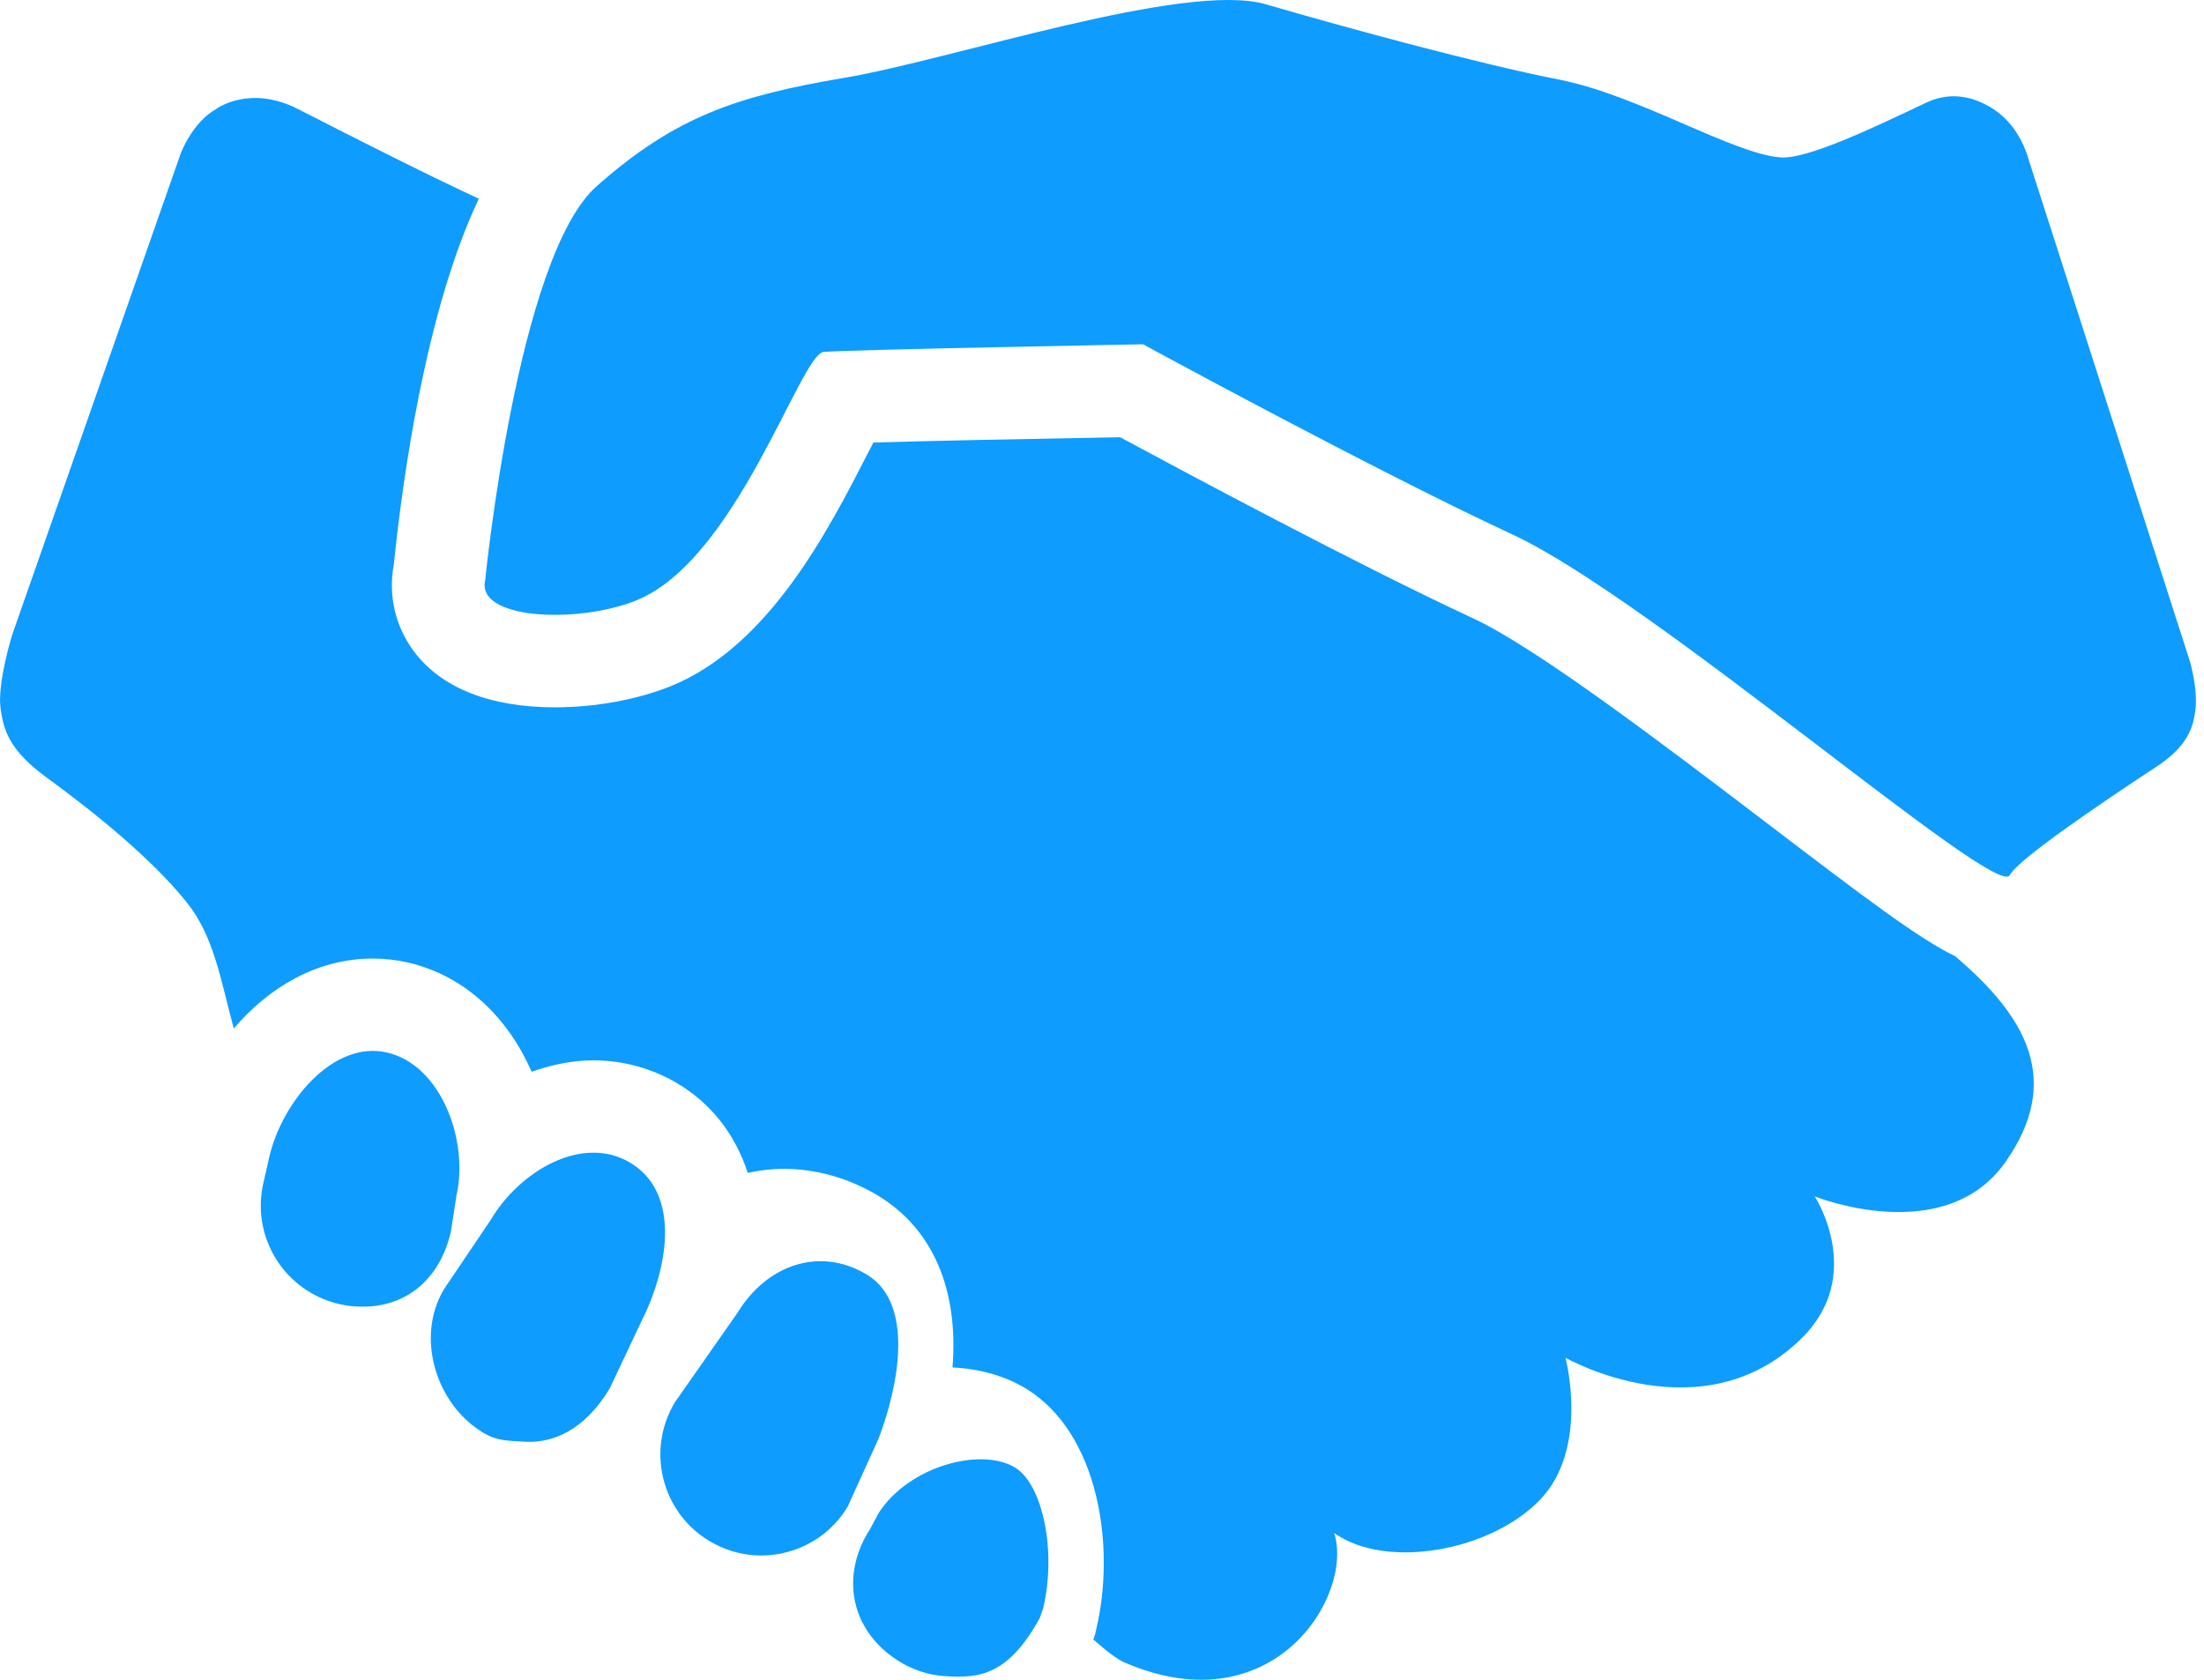 <svg width="244" height="186" viewBox="0 0 244 186" fill="none" xmlns="http://www.w3.org/2000/svg">
<path d="M216.47 105.891C212.5 103.971 206.87 99.731 195.5 91.061C184.81 82.921 170.19 71.771 163.15 68.501C150.24 62.501 130.77 52.061 124 48.411C113.59 48.601 102.7 48.821 96.69 49.001C96.47 49.421 96.26 49.851 96.05 50.231C91.69 58.761 85.08 71.641 74.18 76.011C70.44 77.491 65.91 78.321 61.41 78.321C54.26 78.321 48.87 76.181 45.84 72.151C43.75 69.361 42.96 65.911 43.6 62.501C44.56 53.071 47.14 34.361 53.01 22.001C47.79 19.601 39.5 15.411 33.02 12.091C27.6 9.311 23.93 12.071 23.93 12.071C21.28 13.551 20.01 16.981 20.01 16.981L1.36 70.261C1.36 70.261 -0.34 75.691 0.07 78.491C0.39 80.691 0.89 82.981 5.13 86.071C10.23 89.791 16.75 95.001 20.7 99.951C23.7 103.701 24.44 108.561 25.88 113.881C29.74 109.361 35.06 106.141 41.26 106.141C42.55 106.141 43.84 106.281 45.09 106.561C51.65 108.061 56.31 112.851 58.86 118.681C61.09 117.881 63.4 117.411 65.7 117.411C68.96 117.411 72.16 118.291 74.94 119.931C78.84 122.241 81.43 125.721 82.78 129.871C84.07 129.601 85.39 129.421 86.74 129.421C90.36 129.421 93.97 130.451 97.22 132.401C103.37 136.141 106.13 142.931 105.45 151.421C108.45 151.561 111.25 152.341 113.59 153.761C121.61 158.661 123.57 171.201 121.34 180.511L121.21 181.061L121.04 181.541C122.36 182.691 123.72 183.821 124.68 184.161C140.94 191.071 149.89 176.771 147.71 169.751C153.4 173.821 164.97 171.801 170.48 166.081C175.99 160.371 173.31 150.341 173.31 150.341C173.31 150.341 188.46 159.011 199.44 148.201C206.57 141.191 200.91 132.481 200.91 132.481C200.91 132.481 215.27 138.261 222.01 128.681C228.38 119.631 224.34 112.581 216.46 105.891H216.47Z" fill="#0E9CFE"/>
<path d="M104.59 185.601C102.77 185.471 100.96 184.891 99.33 183.831C94.16 180.471 92.98 174.471 96.34 169.281L97.29 167.511C100.65 162.331 108.6 160.221 112.36 162.491C115.48 164.391 116.98 171.861 115.48 178.111L115.1 179.181C111.67 185.391 108.53 185.891 104.59 185.591V185.601Z" fill="#0E9CFE"/>
<path d="M53.73 64.111C53.73 64.111 57.28 28.411 66.03 20.641C74.79 12.871 81.66 10.611 93.56 8.601C105.46 6.581 131.26 -2.119 140.16 0.481C149.05 3.081 163.82 7.091 172.64 8.821C181.46 10.571 191.91 17.071 197.15 17.431C200.11 17.631 207.38 14.151 213.26 11.361C216.25 9.951 218.91 10.901 220.78 12.141C223.7 14.081 224.55 17.551 224.55 17.551L242.43 73.201C242.43 73.201 243.36 76.301 243.04 78.701C242.79 80.541 242.22 82.611 238.7 84.921C232.4 89.061 223.44 95.141 222.49 96.911C221.02 99.641 182.89 66.361 167.5 59.211C152.11 52.061 126.54 38.121 126.54 38.121C126.54 38.121 93.75 38.721 91.18 38.971C88.6 39.211 81.58 62.031 70.4 66.501C63.81 69.131 52.46 68.571 53.75 64.121L53.73 64.111Z" fill="#0E9CFE"/>
<path d="M39.26 144.651C38.69 144.611 38.15 144.531 37.58 144.401C31.56 143.031 27.78 137.051 29.15 131.021L29.8 128.171C31.16 122.141 36.81 115.161 42.83 116.541C48.85 117.911 51.9 126.321 50.54 132.351L49.92 136.351C48.69 141.811 44.69 145.061 39.26 144.651Z" fill="#0E9CFE"/>
<path d="M57.93 159.631C56.26 159.511 55.1 159.591 53.56 158.681C48.25 155.541 45.98 148.091 49.14 142.771L54.35 135.041C57.5 129.721 64.42 125.571 69.74 128.731C75.05 131.871 74.09 139.281 71.72 144.801L67.53 153.681C65.3 157.461 62.03 159.921 57.93 159.631Z" fill="#0E9CFE"/>
<path d="M83.47 172.211C81.76 172.081 80.06 171.561 78.49 170.611C73.21 167.411 71.53 160.531 74.73 155.251L81.65 145.361C84.85 140.091 90.72 137.961 95.99 141.151C101.26 144.351 99.5 153.461 97.25 159.331L93.84 166.841C91.6 170.571 87.52 172.501 83.47 172.211Z" fill="#0E9CFE"/>
</svg>
